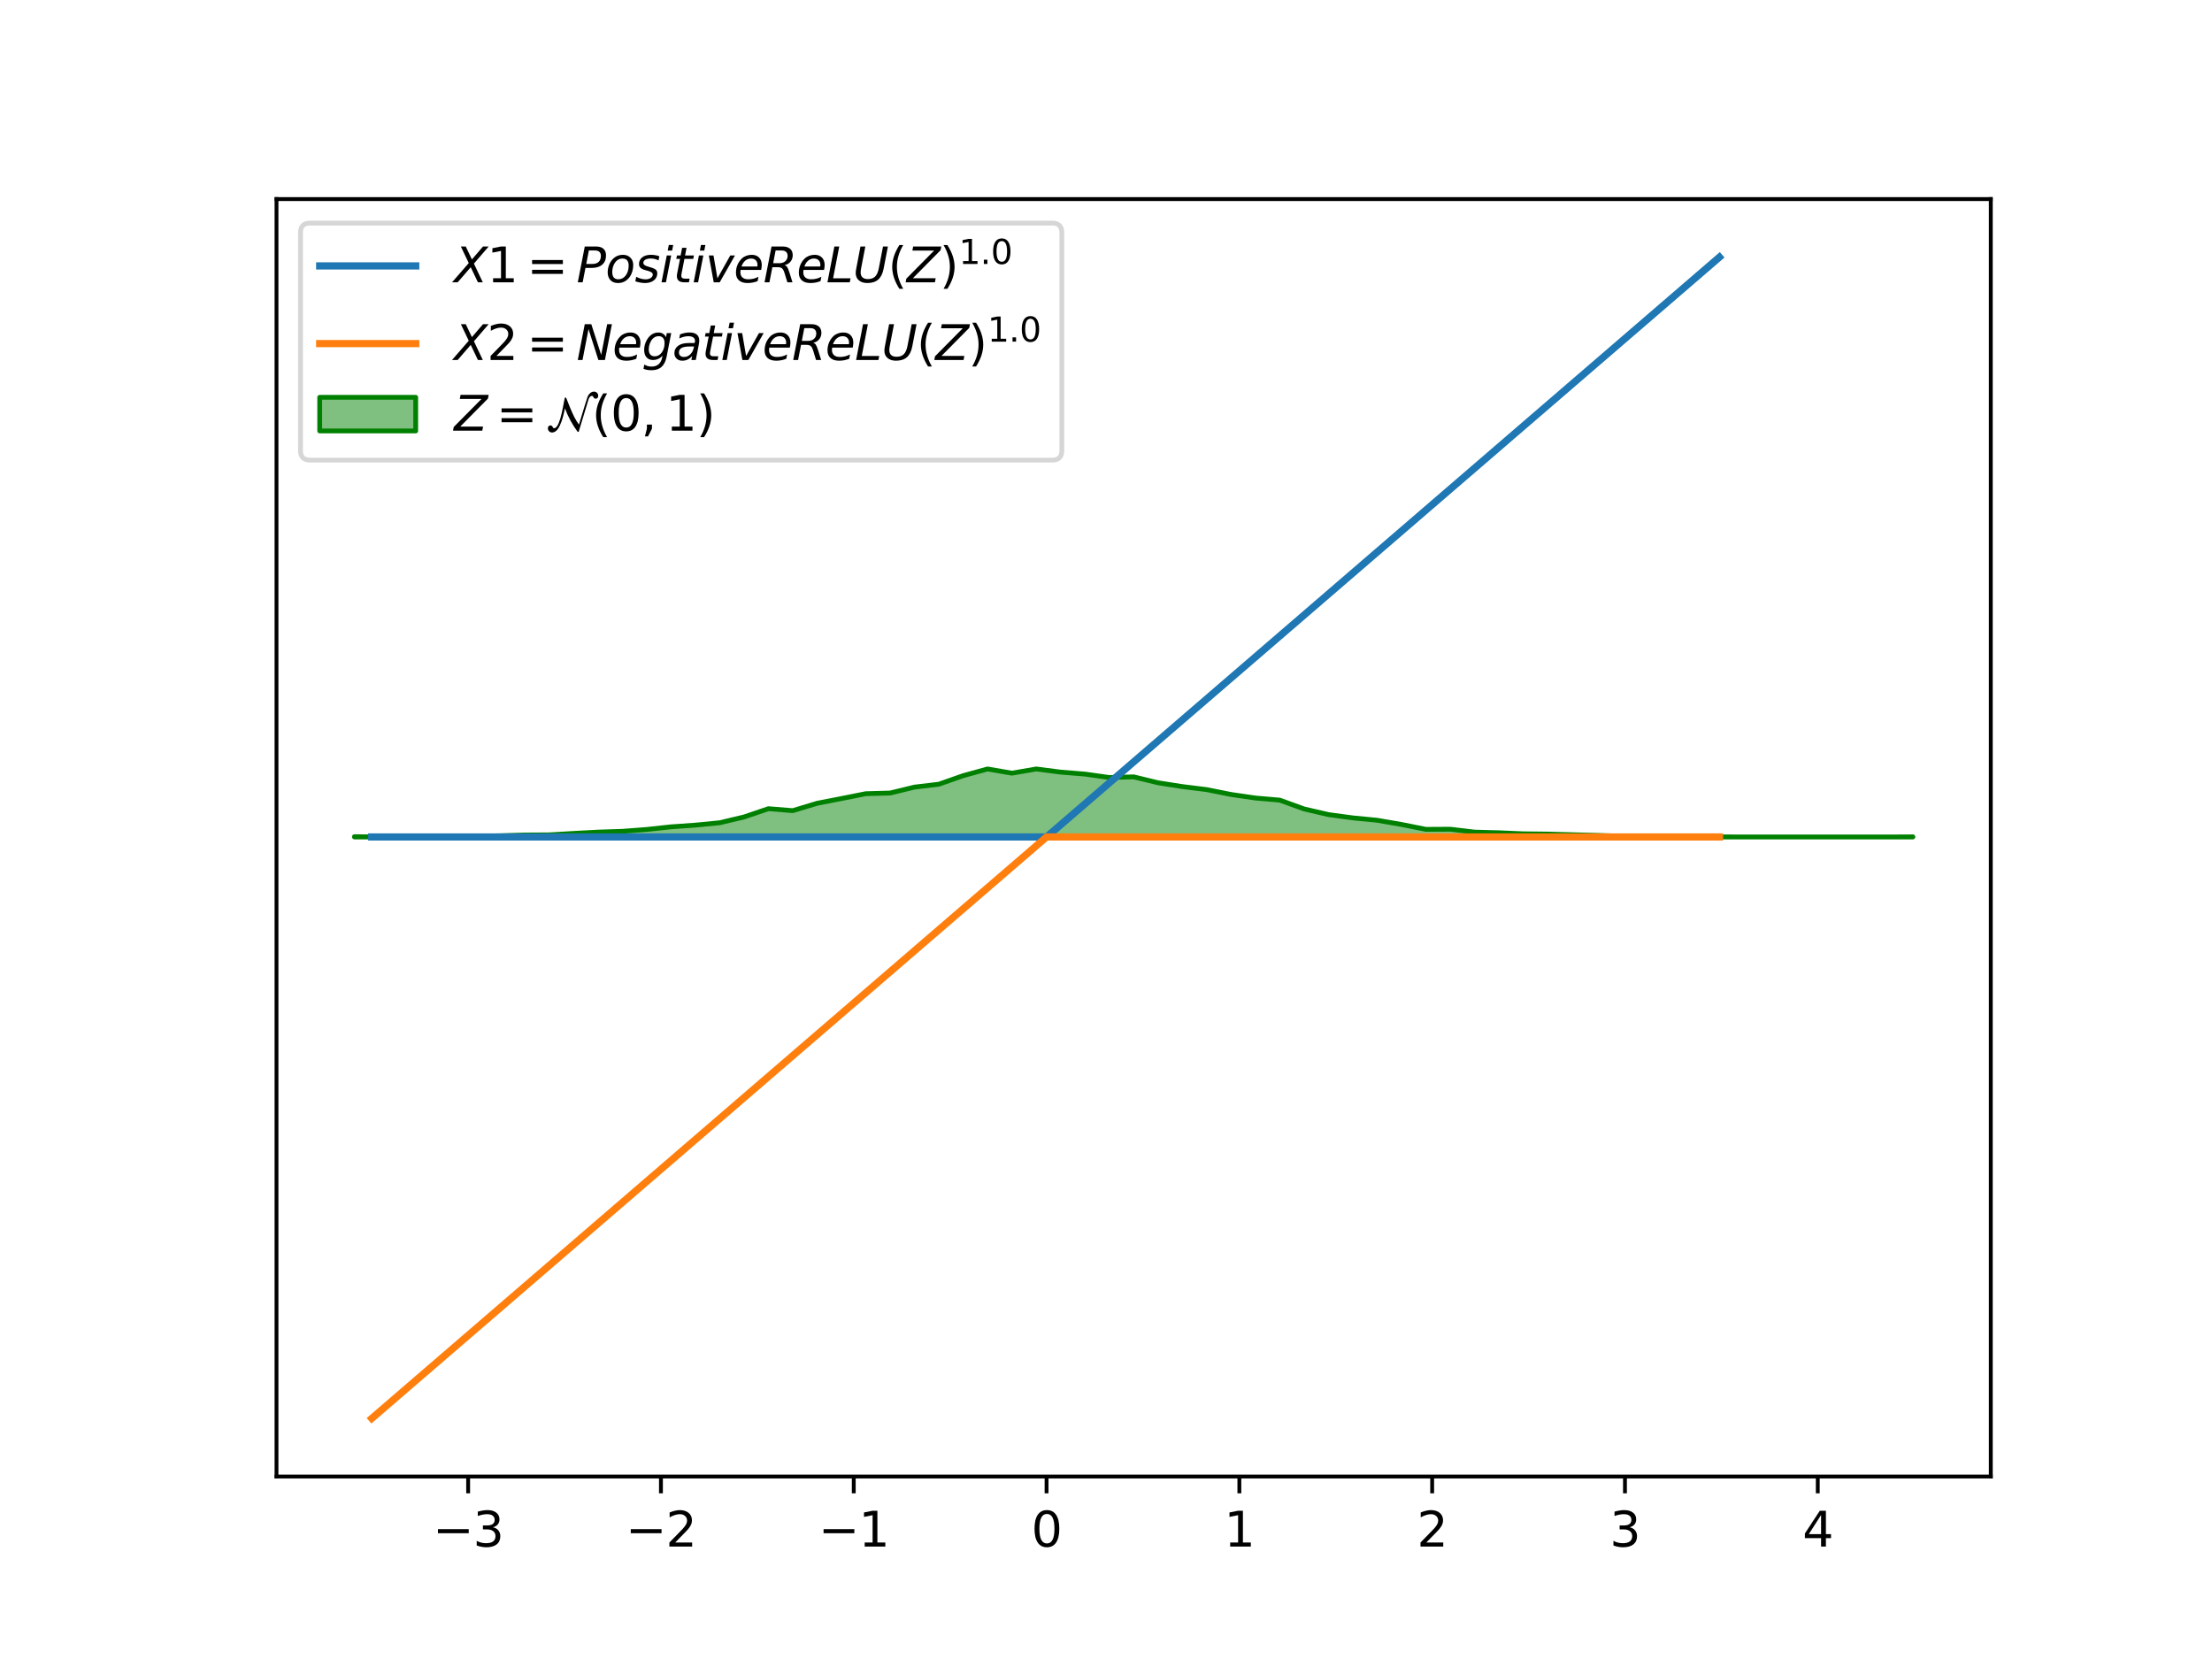 <?xml version="1.0" encoding="utf-8" standalone="no"?>
<!DOCTYPE svg PUBLIC "-//W3C//DTD SVG 1.1//EN"
  "http://www.w3.org/Graphics/SVG/1.1/DTD/svg11.dtd">
<svg height="345.6pt" version="1.1" viewBox="0 0 460.8 345.6" width="460.8pt" xmlns="http://www.w3.org/2000/svg" xmlns:xlink="http://www.w3.org/1999/xlink">
 <defs>
  <style type="text/css">*{stroke-linecap:butt;stroke-linejoin:round;}</style>
 </defs>
 <g id="figure_1">
  <g id="patch_1">
   <path d="M 0 345.6 
L 460.8 345.6 
L 460.8 0 
L 0 0 
z
" style="fill:#ffffff;"/>
  </g>
  <g id="axes_1">
   <g id="patch_2">
    <path d="M 57.6 307.584 
L 414.72 307.584 
L 414.72 41.472 
L 57.6 41.472 
z
" style="fill:#ffffff;"/>
   </g>
   <g id="PolyCollection_1">
    <defs>
     <path d="M 73.833 -171.3 
L 73.833 -171.245 
L 78.905 -171.245 
L 83.978 -171.245 
L 89.051 -171.245 
L 94.124 -171.245 
L 99.196 -171.245 
L 104.269 -171.245 
L 109.342 -171.245 
L 114.415 -171.245 
L 119.487 -171.245 
L 124.56 -171.245 
L 129.633 -171.245 
L 134.705 -171.245 
L 139.778 -171.245 
L 144.851 -171.245 
L 149.924 -171.245 
L 154.996 -171.245 
L 160.069 -171.245 
L 165.142 -171.245 
L 170.215 -171.245 
L 175.287 -171.245 
L 180.36 -171.245 
L 185.433 -171.245 
L 190.505 -171.245 
L 195.578 -171.245 
L 200.651 -171.245 
L 205.724 -171.245 
L 210.796 -171.245 
L 215.869 -171.245 
L 220.942 -171.245 
L 226.015 -171.245 
L 231.087 -171.245 
L 236.16 -171.245 
L 241.233 -171.245 
L 246.305 -171.245 
L 251.378 -171.245 
L 256.451 -171.245 
L 261.524 -171.245 
L 266.596 -171.245 
L 271.669 -171.245 
L 276.742 -171.245 
L 281.815 -171.245 
L 286.887 -171.245 
L 291.96 -171.245 
L 297.033 -171.245 
L 302.105 -171.245 
L 307.178 -171.245 
L 312.251 -171.245 
L 317.324 -171.245 
L 322.396 -171.245 
L 327.469 -171.245 
L 332.542 -171.245 
L 337.615 -171.245 
L 342.687 -171.245 
L 347.76 -171.245 
L 352.833 -171.245 
L 357.905 -171.245 
L 362.978 -171.245 
L 368.051 -171.245 
L 373.124 -171.245 
L 378.196 -171.245 
L 383.269 -171.245 
L 388.342 -171.245 
L 393.415 -171.245 
L 398.487 -171.245 
L 398.487 -171.272 
L 398.487 -171.272 
L 393.415 -171.245 
L 388.342 -171.245 
L 383.269 -171.245 
L 378.196 -171.245 
L 373.124 -171.245 
L 368.051 -171.245 
L 362.978 -171.245 
L 357.905 -171.272 
L 352.833 -171.245 
L 347.76 -171.409 
L 342.687 -171.272 
L 337.615 -171.409 
L 332.542 -171.574 
L 327.469 -171.711 
L 322.396 -171.848 
L 317.324 -171.903 
L 312.251 -172.122 
L 307.178 -172.259 
L 302.105 -172.862 
L 297.033 -172.834 
L 291.96 -173.848 
L 286.887 -174.725 
L 281.815 -175.218 
L 276.742 -175.904 
L 271.669 -177.082 
L 266.596 -178.918 
L 261.524 -179.356 
L 256.451 -180.096 
L 251.378 -181.11 
L 246.305 -181.74 
L 241.233 -182.535 
L 236.16 -183.768 
L 231.087 -183.631 
L 226.015 -184.344 
L 220.942 -184.755 
L 215.869 -185.412 
L 210.796 -184.535 
L 205.724 -185.412 
L 200.651 -184.015 
L 195.578 -182.234 
L 190.505 -181.631 
L 185.433 -180.398 
L 180.36 -180.261 
L 175.287 -179.247 
L 170.215 -178.26 
L 165.142 -176.726 
L 160.069 -177.137 
L 154.996 -175.41 
L 149.924 -174.205 
L 144.851 -173.711 
L 139.778 -173.355 
L 134.705 -172.807 
L 129.633 -172.423 
L 124.56 -172.259 
L 119.487 -171.985 
L 114.415 -171.683 
L 109.342 -171.656 
L 104.269 -171.492 
L 99.196 -171.409 
L 94.124 -171.382 
L 89.051 -171.272 
L 83.978 -171.327 
L 78.905 -171.272 
L 73.833 -171.3 
z
" id="m5265bedb80" style="stroke:#008000;"/>
    </defs>
    <g clip-path="url(#p6a4043ee38)">
     <use style="fill:#008000;fill-opacity:0.5;stroke:#008000;" x="0" xlink:href="#m5265bedb80" y="345.6"/>
    </g>
   </g>
   <g id="PolyCollection_2"/>
   <g id="PolyCollection_3"/>
   <g id="matplotlib.axis_1">
    <g id="xtick_1">
     <g id="line2d_1">
      <defs>
       <path d="M 0 0 
L 0 3.5 
" id="mf795d74693" style="stroke:#000000;stroke-width:0.8;"/>
      </defs>
      <g>
       <use style="stroke:#000000;stroke-width:0.8;" x="97.523" xlink:href="#mf795d74693" y="307.584"/>
      </g>
     </g>
     <g id="text_1">
      <!-- −3 -->
      <g transform="translate(90.152 322.182)scale(0.1 -0.1)">
       <defs>
        <path d="M 678 2272 
L 4684 2272 
L 4684 1741 
L 678 1741 
L 678 2272 
z
" id="DejaVuSans-2212" transform="scale(0.016)"/>
        <path d="M 2597 2516 
Q 3050 2419 3304 2112 
Q 3559 1806 3559 1356 
Q 3559 666 3084 287 
Q 2609 -91 1734 -91 
Q 1441 -91 1130 -33 
Q 819 25 488 141 
L 488 750 
Q 750 597 1062 519 
Q 1375 441 1716 441 
Q 2309 441 2620 675 
Q 2931 909 2931 1356 
Q 2931 1769 2642 2001 
Q 2353 2234 1838 2234 
L 1294 2234 
L 1294 2753 
L 1863 2753 
Q 2328 2753 2575 2939 
Q 2822 3125 2822 3475 
Q 2822 3834 2567 4026 
Q 2313 4219 1838 4219 
Q 1578 4219 1281 4162 
Q 984 4106 628 3988 
L 628 4550 
Q 988 4650 1302 4700 
Q 1616 4750 1894 4750 
Q 2613 4750 3031 4423 
Q 3450 4097 3450 3541 
Q 3450 3153 3228 2886 
Q 3006 2619 2597 2516 
z
" id="DejaVuSans-33" transform="scale(0.016)"/>
       </defs>
       <use xlink:href="#DejaVuSans-2212"/>
       <use x="83.789" xlink:href="#DejaVuSans-33"/>
      </g>
     </g>
    </g>
    <g id="xtick_2">
     <g id="line2d_2">
      <g>
       <use style="stroke:#000000;stroke-width:0.8;" x="137.688" xlink:href="#mf795d74693" y="307.584"/>
      </g>
     </g>
     <g id="text_2">
      <!-- −2 -->
      <g transform="translate(130.317 322.182)scale(0.1 -0.1)">
       <defs>
        <path d="M 1228 531 
L 3431 531 
L 3431 0 
L 469 0 
L 469 531 
Q 828 903 1448 1529 
Q 2069 2156 2228 2338 
Q 2531 2678 2651 2914 
Q 2772 3150 2772 3378 
Q 2772 3750 2511 3984 
Q 2250 4219 1831 4219 
Q 1534 4219 1204 4116 
Q 875 4013 500 3803 
L 500 4441 
Q 881 4594 1212 4672 
Q 1544 4750 1819 4750 
Q 2544 4750 2975 4387 
Q 3406 4025 3406 3419 
Q 3406 3131 3298 2873 
Q 3191 2616 2906 2266 
Q 2828 2175 2409 1742 
Q 1991 1309 1228 531 
z
" id="DejaVuSans-32" transform="scale(0.016)"/>
       </defs>
       <use xlink:href="#DejaVuSans-2212"/>
       <use x="83.789" xlink:href="#DejaVuSans-32"/>
      </g>
     </g>
    </g>
    <g id="xtick_3">
     <g id="line2d_3">
      <g>
       <use style="stroke:#000000;stroke-width:0.8;" x="177.853" xlink:href="#mf795d74693" y="307.584"/>
      </g>
     </g>
     <g id="text_3">
      <!-- −1 -->
      <g transform="translate(170.481 322.182)scale(0.1 -0.1)">
       <defs>
        <path d="M 794 531 
L 1825 531 
L 1825 4091 
L 703 3866 
L 703 4441 
L 1819 4666 
L 2450 4666 
L 2450 531 
L 3481 531 
L 3481 0 
L 794 0 
L 794 531 
z
" id="DejaVuSans-31" transform="scale(0.016)"/>
       </defs>
       <use xlink:href="#DejaVuSans-2212"/>
       <use x="83.789" xlink:href="#DejaVuSans-31"/>
      </g>
     </g>
    </g>
    <g id="xtick_4">
     <g id="line2d_4">
      <g>
       <use style="stroke:#000000;stroke-width:0.8;" x="218.017" xlink:href="#mf795d74693" y="307.584"/>
      </g>
     </g>
     <g id="text_4">
      <!-- 0 -->
      <g transform="translate(214.836 322.182)scale(0.1 -0.1)">
       <defs>
        <path d="M 2034 4250 
Q 1547 4250 1301 3770 
Q 1056 3291 1056 2328 
Q 1056 1369 1301 889 
Q 1547 409 2034 409 
Q 2525 409 2770 889 
Q 3016 1369 3016 2328 
Q 3016 3291 2770 3770 
Q 2525 4250 2034 4250 
z
M 2034 4750 
Q 2819 4750 3233 4129 
Q 3647 3509 3647 2328 
Q 3647 1150 3233 529 
Q 2819 -91 2034 -91 
Q 1250 -91 836 529 
Q 422 1150 422 2328 
Q 422 3509 836 4129 
Q 1250 4750 2034 4750 
z
" id="DejaVuSans-30" transform="scale(0.016)"/>
       </defs>
       <use xlink:href="#DejaVuSans-30"/>
      </g>
     </g>
    </g>
    <g id="xtick_5">
     <g id="line2d_5">
      <g>
       <use style="stroke:#000000;stroke-width:0.8;" x="258.182" xlink:href="#mf795d74693" y="307.584"/>
      </g>
     </g>
     <g id="text_5">
      <!-- 1 -->
      <g transform="translate(255 322.182)scale(0.1 -0.1)">
       <use xlink:href="#DejaVuSans-31"/>
      </g>
     </g>
    </g>
    <g id="xtick_6">
     <g id="line2d_6">
      <g>
       <use style="stroke:#000000;stroke-width:0.8;" x="298.346" xlink:href="#mf795d74693" y="307.584"/>
      </g>
     </g>
     <g id="text_6">
      <!-- 2 -->
      <g transform="translate(295.165 322.182)scale(0.1 -0.1)">
       <use xlink:href="#DejaVuSans-32"/>
      </g>
     </g>
    </g>
    <g id="xtick_7">
     <g id="line2d_7">
      <g>
       <use style="stroke:#000000;stroke-width:0.8;" x="338.511" xlink:href="#mf795d74693" y="307.584"/>
      </g>
     </g>
     <g id="text_7">
      <!-- 3 -->
      <g transform="translate(335.33 322.182)scale(0.1 -0.1)">
       <use xlink:href="#DejaVuSans-33"/>
      </g>
     </g>
    </g>
    <g id="xtick_8">
     <g id="line2d_8">
      <g>
       <use style="stroke:#000000;stroke-width:0.8;" x="378.675" xlink:href="#mf795d74693" y="307.584"/>
      </g>
     </g>
     <g id="text_8">
      <!-- 4 -->
      <g transform="translate(375.494 322.182)scale(0.1 -0.1)">
       <defs>
        <path d="M 2419 4116 
L 825 1625 
L 2419 1625 
L 2419 4116 
z
M 2253 4666 
L 3047 4666 
L 3047 1625 
L 3713 1625 
L 3713 1100 
L 3047 1100 
L 3047 0 
L 2419 0 
L 2419 1100 
L 313 1100 
L 313 1709 
L 2253 4666 
z
" id="DejaVuSans-34" transform="scale(0.016)"/>
       </defs>
       <use xlink:href="#DejaVuSans-34"/>
      </g>
     </g>
    </g>
   </g>
   <g id="matplotlib.axis_2"/>
   <g id="line2d_9">
    <path clip-path="url(#p6a4043ee38)" d="M 77.441 174.355 
L 218.017 174.355 
L 358.191 53.568 
L 358.191 53.568 
" style="fill:none;stroke:#1f77b4;stroke-linecap:square;stroke-width:1.5;"/>
   </g>
   <g id="line2d_10">
    <path clip-path="url(#p6a4043ee38)" d="M 77.441 295.488 
L 218.017 174.355 
L 358.191 174.355 
L 358.191 174.355 
" style="fill:none;stroke:#ff7f0e;stroke-linecap:square;stroke-width:1.5;"/>
   </g>
   <g id="patch_3">
    <path d="M 57.6 307.584 
L 57.6 41.472 
" style="fill:none;stroke:#000000;stroke-linecap:square;stroke-linejoin:miter;stroke-width:0.8;"/>
   </g>
   <g id="patch_4">
    <path d="M 414.72 307.584 
L 414.72 41.472 
" style="fill:none;stroke:#000000;stroke-linecap:square;stroke-linejoin:miter;stroke-width:0.8;"/>
   </g>
   <g id="patch_5">
    <path d="M 57.6 307.584 
L 414.72 307.584 
" style="fill:none;stroke:#000000;stroke-linecap:square;stroke-linejoin:miter;stroke-width:0.8;"/>
   </g>
   <g id="patch_6">
    <path d="M 57.6 41.472 
L 414.72 41.472 
" style="fill:none;stroke:#000000;stroke-linecap:square;stroke-linejoin:miter;stroke-width:0.8;"/>
   </g>
   <g id="legend_1">
    <g id="patch_7">
     <path d="M 64.6 95.85 
L 219.2 95.85 
Q 221.2 95.85 221.2 93.85 
L 221.2 48.472 
Q 221.2 46.472 219.2 46.472 
L 64.6 46.472 
Q 62.6 46.472 62.6 48.472 
L 62.6 93.85 
Q 62.6 95.85 64.6 95.85 
z
" style="fill:#ffffff;opacity:0.8;stroke:#cccccc;stroke-linejoin:miter;"/>
    </g>
    <g id="line2d_11">
     <path d="M 66.6 55.392 
L 86.6 55.392 
" style="fill:none;stroke:#1f77b4;stroke-linecap:square;stroke-width:1.5;"/>
    </g>
    <g id="line2d_12"/>
    <g id="text_9">
     <!-- $X1 = PositiveReLU(Z)^{ 1.0 }$ -->
     <g transform="translate(94.6 58.892)scale(0.1 -0.1)">
      <defs>
       <path d="M 878 4666 
L 1516 4666 
L 2316 2981 
L 3763 4666 
L 4500 4666 
L 2578 2438 
L 3738 0 
L 3103 0 
L 2163 1966 
L 459 0 
L -275 0 
L 1906 2509 
L 878 4666 
z
" id="DejaVuSans-Oblique-58" transform="scale(0.016)"/>
       <path d="M 678 2906 
L 4684 2906 
L 4684 2381 
L 678 2381 
L 678 2906 
z
M 678 1631 
L 4684 1631 
L 4684 1100 
L 678 1100 
L 678 1631 
z
" id="DejaVuSans-3d" transform="scale(0.016)"/>
       <path d="M 1081 4666 
L 2541 4666 
Q 3178 4666 3512 4369 
Q 3847 4072 3847 3500 
Q 3847 2731 3353 2303 
Q 2859 1875 1966 1875 
L 1172 1875 
L 806 0 
L 172 0 
L 1081 4666 
z
M 1613 4147 
L 1275 2394 
L 2069 2394 
Q 2606 2394 2893 2669 
Q 3181 2944 3181 3456 
Q 3181 3784 2986 3965 
Q 2791 4147 2438 4147 
L 1613 4147 
z
" id="DejaVuSans-Oblique-50" transform="scale(0.016)"/>
       <path d="M 1625 -91 
Q 1009 -91 651 289 
Q 294 669 294 1325 
Q 294 1706 417 2101 
Q 541 2497 738 2766 
Q 1047 3184 1428 3384 
Q 1809 3584 2291 3584 
Q 2888 3584 3255 3212 
Q 3622 2841 3622 2241 
Q 3622 1825 3500 1412 
Q 3378 1000 3181 728 
Q 2875 309 2494 109 
Q 2113 -91 1625 -91 
z
M 891 1344 
Q 891 869 1089 633 
Q 1288 397 1691 397 
Q 2269 397 2648 901 
Q 3028 1406 3028 2181 
Q 3028 2634 2825 2865 
Q 2622 3097 2228 3097 
Q 1903 3097 1650 2945 
Q 1397 2794 1197 2484 
Q 1050 2253 970 1956 
Q 891 1659 891 1344 
z
" id="DejaVuSans-Oblique-6f" transform="scale(0.016)"/>
       <path d="M 3200 3397 
L 3091 2853 
Q 2863 2978 2609 3040 
Q 2356 3103 2088 3103 
Q 1634 3103 1373 2948 
Q 1113 2794 1113 2528 
Q 1113 2219 1719 2053 
Q 1766 2041 1788 2034 
L 1972 1978 
Q 2547 1819 2739 1644 
Q 2931 1469 2931 1166 
Q 2931 609 2489 259 
Q 2047 -91 1331 -91 
Q 1053 -91 747 -37 
Q 441 16 72 128 
L 184 722 
Q 500 559 806 475 
Q 1113 391 1394 391 
Q 1816 391 2080 572 
Q 2344 753 2344 1031 
Q 2344 1331 1650 1516 
L 1591 1531 
L 1394 1581 
Q 956 1697 753 1886 
Q 550 2075 550 2369 
Q 550 2928 970 3256 
Q 1391 3584 2113 3584 
Q 2397 3584 2667 3537 
Q 2938 3491 3200 3397 
z
" id="DejaVuSans-Oblique-73" transform="scale(0.016)"/>
       <path d="M 1172 4863 
L 1747 4863 
L 1606 4134 
L 1031 4134 
L 1172 4863 
z
M 909 3500 
L 1484 3500 
L 800 0 
L 225 0 
L 909 3500 
z
" id="DejaVuSans-Oblique-69" transform="scale(0.016)"/>
       <path d="M 2706 3500 
L 2619 3053 
L 1472 3053 
L 1100 1153 
Q 1081 1047 1072 975 
Q 1063 903 1063 863 
Q 1063 663 1183 572 
Q 1303 481 1569 481 
L 2150 481 
L 2053 0 
L 1503 0 
Q 991 0 739 200 
Q 488 400 488 806 
Q 488 878 497 964 
Q 506 1050 525 1153 
L 897 3053 
L 409 3053 
L 500 3500 
L 978 3500 
L 1172 4494 
L 1747 4494 
L 1556 3500 
L 2706 3500 
z
" id="DejaVuSans-Oblique-74" transform="scale(0.016)"/>
       <path d="M 459 3500 
L 1069 3500 
L 1581 525 
L 3256 3500 
L 3866 3500 
L 1875 0 
L 1100 0 
L 459 3500 
z
" id="DejaVuSans-Oblique-76" transform="scale(0.016)"/>
       <path d="M 3078 2063 
Q 3088 2113 3092 2166 
Q 3097 2219 3097 2272 
Q 3097 2653 2873 2875 
Q 2650 3097 2266 3097 
Q 1838 3097 1509 2826 
Q 1181 2556 1013 2059 
L 3078 2063 
z
M 3578 1613 
L 903 1613 
Q 884 1494 878 1425 
Q 872 1356 872 1306 
Q 872 872 1139 634 
Q 1406 397 1894 397 
Q 2269 397 2603 481 
Q 2938 566 3225 728 
L 3116 159 
Q 2806 34 2476 -28 
Q 2147 -91 1806 -91 
Q 1078 -91 686 257 
Q 294 606 294 1247 
Q 294 1794 489 2264 
Q 684 2734 1063 3103 
Q 1306 3334 1642 3459 
Q 1978 3584 2356 3584 
Q 2950 3584 3301 3228 
Q 3653 2872 3653 2272 
Q 3653 2128 3634 1964 
Q 3616 1800 3578 1613 
z
" id="DejaVuSans-Oblique-65" transform="scale(0.016)"/>
       <path d="M 1613 4147 
L 1294 2491 
L 2106 2491 
Q 2584 2491 2879 2755 
Q 3175 3019 3175 3444 
Q 3175 3784 2976 3965 
Q 2778 4147 2406 4147 
L 1613 4147 
z
M 2772 2241 
Q 2972 2194 3105 2009 
Q 3238 1825 3413 1275 
L 3809 0 
L 3144 0 
L 2778 1197 
Q 2638 1659 2453 1815 
Q 2269 1972 1888 1972 
L 1191 1972 
L 806 0 
L 172 0 
L 1081 4666 
L 2503 4666 
Q 3150 4666 3495 4373 
Q 3841 4081 3841 3531 
Q 3841 3044 3547 2687 
Q 3253 2331 2772 2241 
z
" id="DejaVuSans-Oblique-52" transform="scale(0.016)"/>
       <path d="M 1075 4666 
L 1709 4666 
L 909 525 
L 3181 525 
L 3078 0 
L 172 0 
L 1075 4666 
z
" id="DejaVuSans-Oblique-4c" transform="scale(0.016)"/>
       <path d="M 991 4666 
L 1625 4666 
L 1075 1831 
Q 1041 1641 1027 1517 
Q 1013 1394 1013 1300 
Q 1013 869 1253 645 
Q 1494 422 1959 422 
Q 2563 422 2898 753 
Q 3234 1084 3378 1831 
L 3928 4666 
L 4563 4666 
L 4000 1753 
Q 3816 809 3300 359 
Q 2784 -91 1888 -91 
Q 1188 -91 780 261 
Q 372 613 372 1216 
Q 372 1325 387 1461 
Q 403 1597 434 1753 
L 991 4666 
z
" id="DejaVuSans-Oblique-55" transform="scale(0.016)"/>
       <path d="M 1984 4856 
Q 1566 4138 1362 3434 
Q 1159 2731 1159 2009 
Q 1159 1288 1364 580 
Q 1569 -128 1984 -844 
L 1484 -844 
Q 1016 -109 783 600 
Q 550 1309 550 2009 
Q 550 2706 781 3412 
Q 1013 4119 1484 4856 
L 1984 4856 
z
" id="DejaVuSans-28" transform="scale(0.016)"/>
       <path d="M 838 4666 
L 4500 4666 
L 4409 4184 
L 794 531 
L 3769 531 
L 3669 0 
L -141 0 
L -50 481 
L 3566 4134 
L 738 4134 
L 838 4666 
z
" id="DejaVuSans-Oblique-5a" transform="scale(0.016)"/>
       <path d="M 513 4856 
L 1013 4856 
Q 1481 4119 1714 3412 
Q 1947 2706 1947 2009 
Q 1947 1309 1714 600 
Q 1481 -109 1013 -844 
L 513 -844 
Q 928 -128 1133 580 
Q 1338 1288 1338 2009 
Q 1338 2731 1133 3434 
Q 928 4138 513 4856 
z
" id="DejaVuSans-29" transform="scale(0.016)"/>
       <path d="M 684 794 
L 1344 794 
L 1344 0 
L 684 0 
L 684 794 
z
" id="DejaVuSans-2e" transform="scale(0.016)"/>
      </defs>
      <use transform="translate(0 0.766)" xlink:href="#DejaVuSans-Oblique-58"/>
      <use transform="translate(68.506 0.766)" xlink:href="#DejaVuSans-31"/>
      <use transform="translate(151.611 0.766)" xlink:href="#DejaVuSans-3d"/>
      <use transform="translate(254.883 0.766)" xlink:href="#DejaVuSans-Oblique-50"/>
      <use transform="translate(315.186 0.766)" xlink:href="#DejaVuSans-Oblique-6f"/>
      <use transform="translate(376.367 0.766)" xlink:href="#DejaVuSans-Oblique-73"/>
      <use transform="translate(428.467 0.766)" xlink:href="#DejaVuSans-Oblique-69"/>
      <use transform="translate(456.25 0.766)" xlink:href="#DejaVuSans-Oblique-74"/>
      <use transform="translate(495.459 0.766)" xlink:href="#DejaVuSans-Oblique-69"/>
      <use transform="translate(523.242 0.766)" xlink:href="#DejaVuSans-Oblique-76"/>
      <use transform="translate(582.422 0.766)" xlink:href="#DejaVuSans-Oblique-65"/>
      <use transform="translate(643.945 0.766)" xlink:href="#DejaVuSans-Oblique-52"/>
      <use transform="translate(713.428 0.766)" xlink:href="#DejaVuSans-Oblique-65"/>
      <use transform="translate(774.951 0.766)" xlink:href="#DejaVuSans-Oblique-4c"/>
      <use transform="translate(830.664 0.766)" xlink:href="#DejaVuSans-Oblique-55"/>
      <use transform="translate(903.857 0.766)" xlink:href="#DejaVuSans-28"/>
      <use transform="translate(942.871 0.766)" xlink:href="#DejaVuSans-Oblique-5a"/>
      <use transform="translate(1011.377 0.766)" xlink:href="#DejaVuSans-29"/>
      <use transform="translate(1051.348 39.047)scale(0.7)" xlink:href="#DejaVuSans-31"/>
      <use transform="translate(1095.884 39.047)scale(0.7)" xlink:href="#DejaVuSans-2e"/>
      <use transform="translate(1118.135 39.047)scale(0.7)" xlink:href="#DejaVuSans-30"/>
     </g>
    </g>
    <g id="line2d_13">
     <path d="M 66.6 71.572 
L 86.6 71.572 
" style="fill:none;stroke:#ff7f0e;stroke-linecap:square;stroke-width:1.5;"/>
    </g>
    <g id="line2d_14"/>
    <g id="text_10">
     <!-- $X2 = NegativeReLU(Z)^{ 1.0 }$ -->
     <g transform="translate(94.6 75.072)scale(0.1 -0.1)">
      <defs>
       <path d="M 1081 4666 
L 1931 4666 
L 3219 666 
L 4000 4666 
L 4616 4666 
L 3706 0 
L 2853 0 
L 1569 4025 
L 788 0 
L 172 0 
L 1081 4666 
z
" id="DejaVuSans-Oblique-4e" transform="scale(0.016)"/>
       <path d="M 3816 3500 
L 3219 434 
Q 3047 -456 2561 -893 
Q 2075 -1331 1253 -1331 
Q 950 -1331 690 -1286 
Q 431 -1241 206 -1147 
L 313 -588 
Q 525 -725 762 -790 
Q 1000 -856 1269 -856 
Q 1816 -856 2167 -557 
Q 2519 -259 2631 300 
L 2681 563 
Q 2441 288 2122 144 
Q 1803 0 1434 0 
Q 903 0 598 351 
Q 294 703 294 1319 
Q 294 1803 478 2267 
Q 663 2731 997 3091 
Q 1219 3328 1514 3456 
Q 1809 3584 2131 3584 
Q 2484 3584 2746 3420 
Q 3009 3256 3138 2956 
L 3238 3500 
L 3816 3500 
z
M 2950 2216 
Q 2950 2641 2750 2872 
Q 2550 3103 2181 3103 
Q 1953 3103 1747 3012 
Q 1541 2922 1394 2759 
Q 1156 2491 1023 2127 
Q 891 1763 891 1375 
Q 891 944 1092 712 
Q 1294 481 1672 481 
Q 2219 481 2584 976 
Q 2950 1472 2950 2216 
z
" id="DejaVuSans-Oblique-67" transform="scale(0.016)"/>
       <path d="M 3438 1997 
L 3047 0 
L 2472 0 
L 2578 531 
Q 2325 219 2001 64 
Q 1678 -91 1281 -91 
Q 834 -91 548 182 
Q 263 456 263 884 
Q 263 1497 752 1853 
Q 1241 2209 2100 2209 
L 2900 2209 
L 2931 2363 
Q 2938 2388 2941 2417 
Q 2944 2447 2944 2509 
Q 2944 2788 2717 2942 
Q 2491 3097 2081 3097 
Q 1800 3097 1504 3025 
Q 1209 2953 897 2809 
L 997 3341 
Q 1322 3463 1633 3523 
Q 1944 3584 2234 3584 
Q 2853 3584 3176 3315 
Q 3500 3047 3500 2534 
Q 3500 2431 3484 2292 
Q 3469 2153 3438 1997 
z
M 2816 1759 
L 2241 1759 
Q 1534 1759 1195 1570 
Q 856 1381 856 984 
Q 856 709 1029 553 
Q 1203 397 1509 397 
Q 1978 397 2328 733 
Q 2678 1069 2791 1631 
L 2816 1759 
z
" id="DejaVuSans-Oblique-61" transform="scale(0.016)"/>
      </defs>
      <use transform="translate(0 0.766)" xlink:href="#DejaVuSans-Oblique-58"/>
      <use transform="translate(68.506 0.766)" xlink:href="#DejaVuSans-32"/>
      <use transform="translate(151.611 0.766)" xlink:href="#DejaVuSans-3d"/>
      <use transform="translate(254.883 0.766)" xlink:href="#DejaVuSans-Oblique-4e"/>
      <use transform="translate(329.688 0.766)" xlink:href="#DejaVuSans-Oblique-65"/>
      <use transform="translate(391.211 0.766)" xlink:href="#DejaVuSans-Oblique-67"/>
      <use transform="translate(454.688 0.766)" xlink:href="#DejaVuSans-Oblique-61"/>
      <use transform="translate(515.967 0.766)" xlink:href="#DejaVuSans-Oblique-74"/>
      <use transform="translate(555.176 0.766)" xlink:href="#DejaVuSans-Oblique-69"/>
      <use transform="translate(582.959 0.766)" xlink:href="#DejaVuSans-Oblique-76"/>
      <use transform="translate(642.139 0.766)" xlink:href="#DejaVuSans-Oblique-65"/>
      <use transform="translate(703.662 0.766)" xlink:href="#DejaVuSans-Oblique-52"/>
      <use transform="translate(773.145 0.766)" xlink:href="#DejaVuSans-Oblique-65"/>
      <use transform="translate(834.668 0.766)" xlink:href="#DejaVuSans-Oblique-4c"/>
      <use transform="translate(890.381 0.766)" xlink:href="#DejaVuSans-Oblique-55"/>
      <use transform="translate(963.574 0.766)" xlink:href="#DejaVuSans-28"/>
      <use transform="translate(1002.588 0.766)" xlink:href="#DejaVuSans-Oblique-5a"/>
      <use transform="translate(1071.094 0.766)" xlink:href="#DejaVuSans-29"/>
      <use transform="translate(1111.064 39.047)scale(0.7)" xlink:href="#DejaVuSans-31"/>
      <use transform="translate(1155.601 39.047)scale(0.7)" xlink:href="#DejaVuSans-2e"/>
      <use transform="translate(1177.852 39.047)scale(0.7)" xlink:href="#DejaVuSans-30"/>
     </g>
    </g>
    <g id="patch_8">
     <path d="M 66.6 89.77 
L 86.6 89.77 
L 86.6 82.77 
L 66.6 82.77 
z
" style="fill:#008000;fill-opacity:0.5;stroke:#008000;stroke-linejoin:miter;"/>
    </g>
    <g id="text_11">
     <!-- $Z = \mathcal{N}(0,1)$ -->
     <g transform="translate(94.6 89.77)scale(0.1 -0.1)">
      <defs>
       <path d="M 4294 800 
L 4301 800 
Q 5293 4070 5408 4378 
Q 5472 4538 5523 4614 
Q 5830 5088 6253 5088 
Q 6490 5088 6650 4931 
Q 6810 4774 6810 4550 
Q 6810 4378 6720 4272 
Q 6630 4166 6470 4166 
Q 6368 4166 6297 4224 
Q 6227 4282 6198 4349 
Q 6170 4416 6118 4473 
Q 6067 4531 6003 4531 
Q 5939 4531 5881 4508 
Q 5824 4486 5785 4457 
Q 5747 4429 5705 4371 
Q 5664 4314 5638 4275 
Q 5613 4237 5584 4163 
Q 5555 4090 5545 4058 
Q 5536 4026 5510 3952 
Q 5485 3878 5485 3866 
L 4262 -154 
L 4134 -154 
Q 3078 1280 2483 2893 
L 2470 2893 
Q 2406 2579 2358 2361 
Q 2310 2144 2214 1792 
Q 2118 1440 2028 1190 
Q 1939 941 1804 653 
Q 1670 365 1529 185 
Q 1389 6 1203 -115 
Q 1018 -237 813 -237 
Q 576 -237 416 -80 
Q 256 77 256 301 
Q 256 474 345 579 
Q 435 685 595 685 
Q 698 685 768 627 
Q 838 570 867 502 
Q 896 435 947 377 
Q 998 320 1062 320 
Q 1222 320 1369 480 
Q 1517 640 1638 928 
Q 1760 1216 1862 1542 
Q 1965 1869 2057 2288 
Q 2150 2707 2214 3033 
Q 2278 3360 2348 3741 
Q 2419 4122 2458 4294 
L 2630 4294 
Q 2682 4166 2874 3680 
Q 3066 3194 3142 3008 
Q 3219 2822 3392 2422 
Q 3565 2022 3683 1798 
Q 3802 1574 3968 1292 
Q 4134 1011 4294 800 
z
" id="STIXNonUnicode-Italic-e23a" transform="scale(0.016)"/>
       <path d="M 750 794 
L 1409 794 
L 1409 256 
L 897 -744 
L 494 -744 
L 750 256 
L 750 794 
z
" id="DejaVuSans-2c" transform="scale(0.016)"/>
      </defs>
      <use transform="translate(0 0.5)" xlink:href="#DejaVuSans-Oblique-5a"/>
      <use transform="translate(87.988 0.5)" xlink:href="#DejaVuSans-3d"/>
      <use transform="translate(191.26 0.5)" xlink:href="#STIXNonUnicode-Italic-e23a"/>
      <use transform="translate(286.96 0.5)" xlink:href="#DejaVuSans-28"/>
      <use transform="translate(325.973 0.5)" xlink:href="#DejaVuSans-30"/>
      <use transform="translate(389.596 0.5)" xlink:href="#DejaVuSans-2c"/>
      <use transform="translate(440.866 0.5)" xlink:href="#DejaVuSans-31"/>
      <use transform="translate(504.489 0.5)" xlink:href="#DejaVuSans-29"/>
     </g>
    </g>
   </g>
  </g>
 </g>
 <defs>
  <clipPath id="p6a4043ee38">
   <rect height="266.112" width="357.12" x="57.6" y="41.472"/>
  </clipPath>
 </defs>
</svg>
